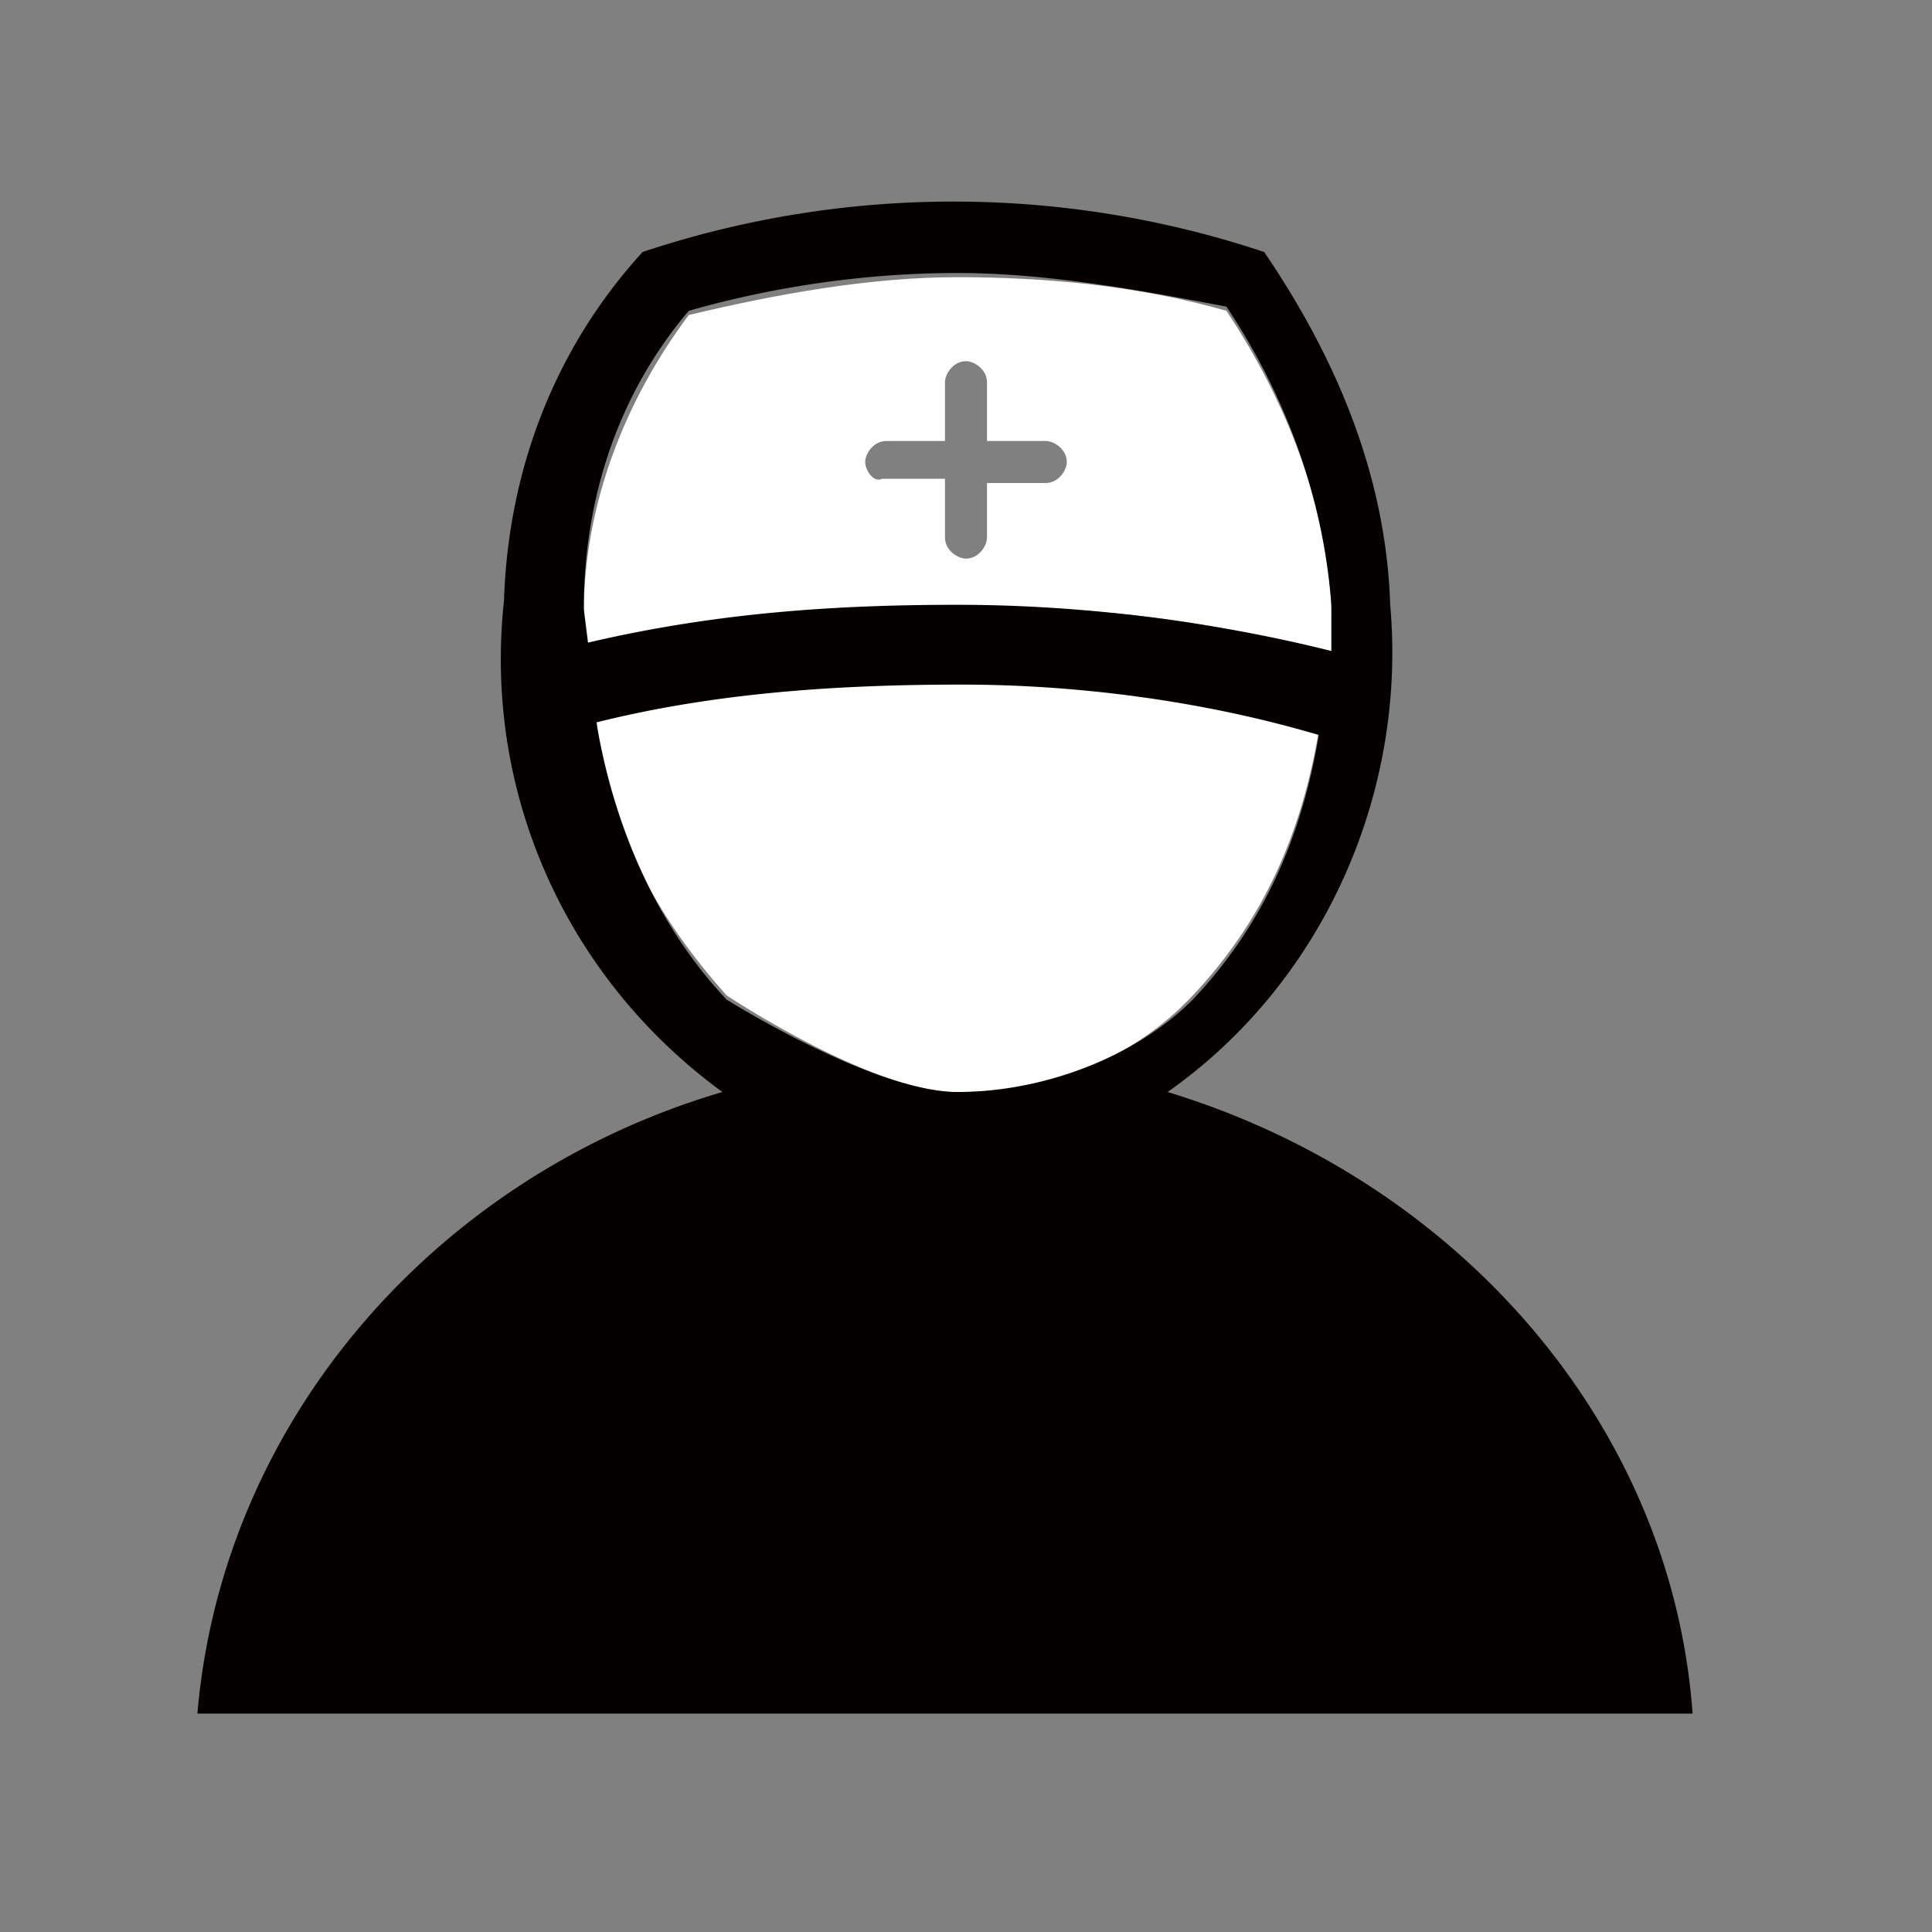 <?xml version="1.0" standalone="no"?><!DOCTYPE svg PUBLIC "-//W3C//DTD SVG 1.1//EN" "http://www.w3.org/Graphics/SVG/1.1/DTD/svg11.dtd"><svg t="1711365852978" class="icon" viewBox="0 0 1024 1024" version="1.1" xmlns="http://www.w3.org/2000/svg" p-id="2560" xmlns:xlink="http://www.w3.org/1999/xlink" width="200" height="200"><rect x="0" y="0" width="1024" height="1024" fill="#808080" stroke="none"/><path d="M498.643 287.165c0 4.452 4.452 11.13 11.13 11.13 4.452 0 11.13-4.452 11.13-11.13v-28.939h31.165c4.452 0 11.13-4.452 11.13-11.13 0-4.452-4.452-11.13-11.13-11.13h-31.165V204.8c0-4.452-4.452-11.13-11.13-11.13-4.452 0-11.13 4.452-11.13 11.13v31.165H467.478c-4.452 0-11.13 4.452-11.13 11.13 0 4.452 4.452 11.13 11.13 11.13h31.165v28.939z" fill="" p-id="2561"></path><path d="M632.209 527.583c37.843-40.07 57.878-86.817 66.783-140.243-62.33-17.809-126.887-26.713-189.217-26.713-66.783-2.226-129.113 4.452-193.67 20.035 4.452 55.652 31.165 104.626 69.009 146.922 0 0 80.139 53.426 124.661 51.2 46.748 0 91.27-17.809 122.435-51.2zM507.548 322.783c66.783-2.226 131.339 4.452 198.122 24.487v-24.487c-2.226-55.652-24.487-111.304-55.652-158.052-46.748-13.357-95.722-17.809-142.47-17.809s-95.722 8.904-142.47 20.035c-33.391 44.522-55.652 100.174-55.652 158.052l2.226 20.035c66.783-15.583 131.339-22.261 195.896-22.261zM458.574 244.87c0-4.452 4.452-11.13 11.13-11.13h31.165V202.574c0-4.452 4.452-11.13 11.13-11.13 4.452 0 11.13 4.452 11.13 11.13v31.165h31.165c4.452 0 11.13 4.452 11.13 11.13 0 4.452-4.452 11.13-11.13 11.13h-31.165v28.939c0 4.452-4.452 11.13-11.13 11.13-4.452 0-11.13-4.452-11.13-11.13v-31.165H467.478c-4.452 2.226-8.904-4.452-8.904-8.904z" fill="#FFFFFF" p-id="2562"></path><path d="M618.852 578.783c82.365-57.878 126.887-158.052 117.983-258.226-2.226-69.009-28.939-131.339-66.783-186.991a520.949 520.949 0 0 0-329.461 0c-46.748 51.2-71.235 115.757-73.461 184.765-11.13 102.4 33.391 200.348 115.757 260.452-151.374 44.522-264.904 173.635-278.261 329.461h792.487c-11.13-153.6-124.661-282.713-278.261-329.461zM309.426 322.783c0-57.878 17.809-113.53 55.652-158.052 46.748-13.357 95.722-20.035 142.47-20.035s95.722 8.904 142.47 17.809c31.165 46.748 51.2 100.174 55.652 158.052v24.487c-62.33-15.583-131.339-24.487-198.122-24.487s-129.113 4.452-195.896 20.035l-2.226-17.809z m75.687 207.026c-37.843-40.07-60.104-93.496-69.009-146.922 62.33-15.583 126.887-20.035 193.67-20.035 62.33 0 129.113 8.904 189.217 26.713-8.904 53.426-28.939 100.174-66.783 140.243-31.165 31.165-80.139 48.974-124.661 48.974-44.522 0-122.435-48.974-122.435-48.974z" fill="#040000" p-id="2563"></path></svg>